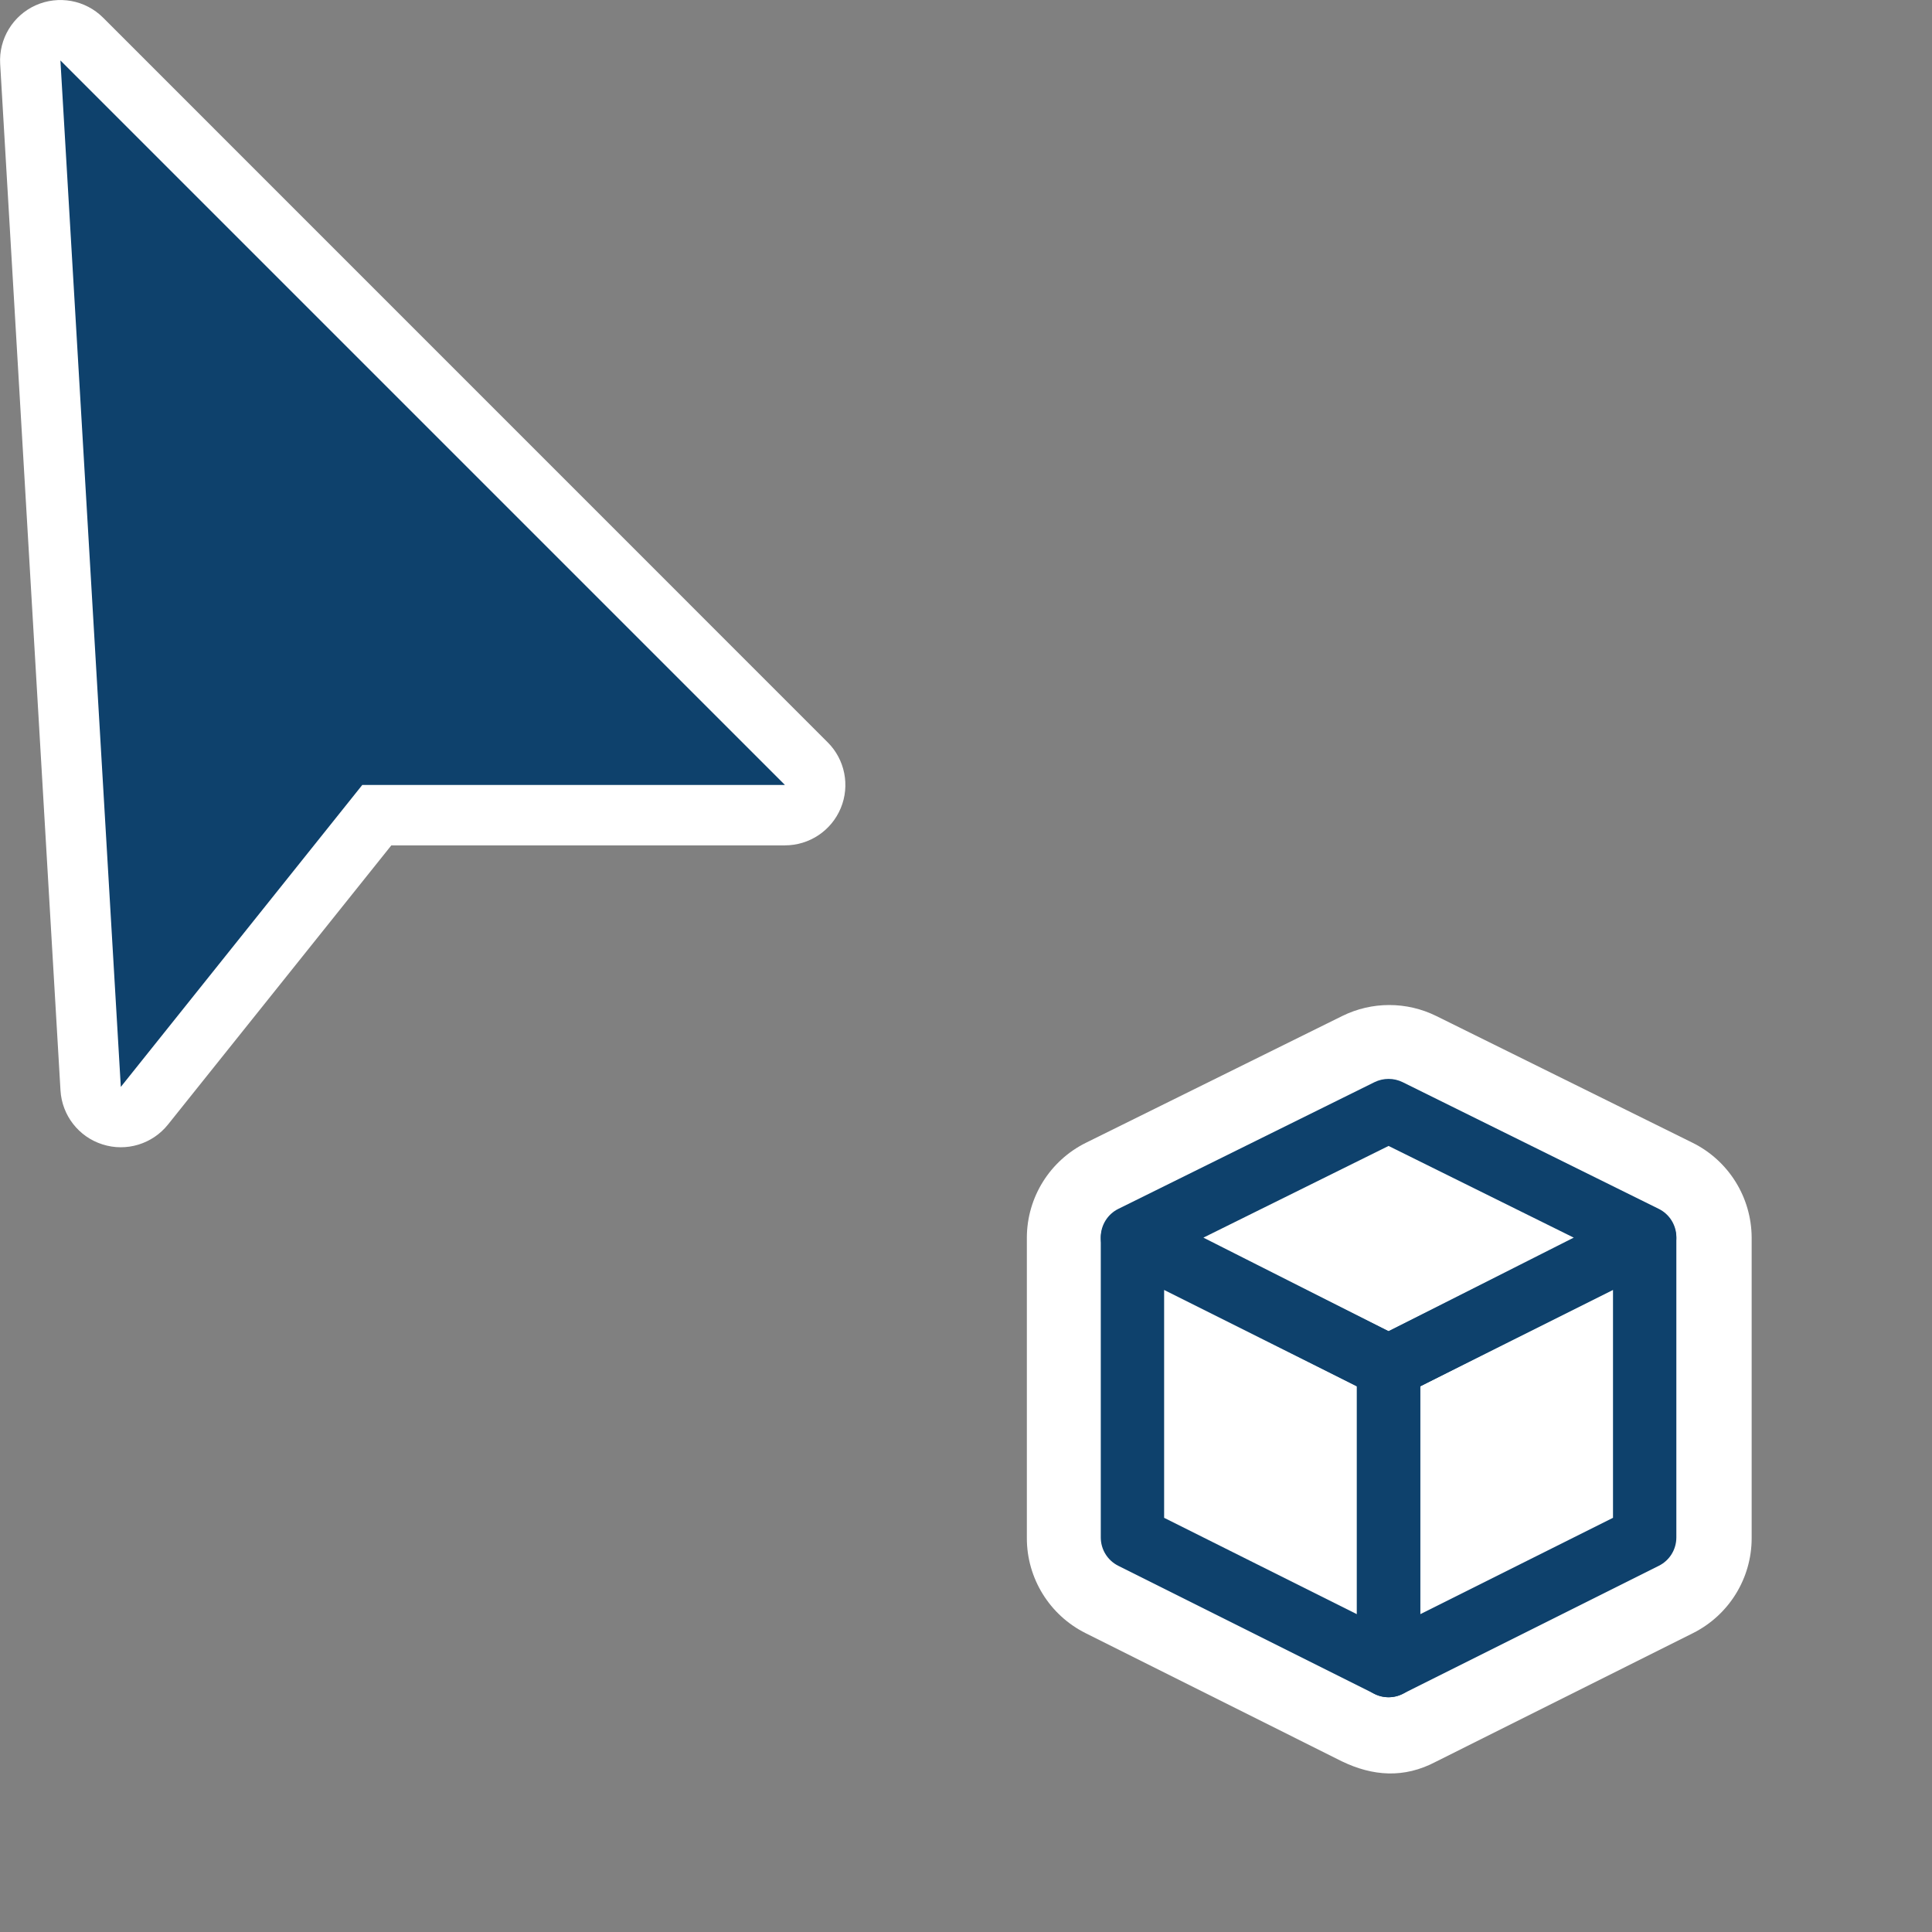 <?xml version="1.0" encoding="UTF-8" standalone="no"?>
<!DOCTYPE svg PUBLIC "-//W3C//DTD SVG 1.1//EN" "http://www.w3.org/Graphics/SVG/1.1/DTD/svg11.dtd">
<svg width="100%" height="100%" viewBox="0 0 32 32" version="1.1" xmlns="http://www.w3.org/2000/svg" xmlns:xlink="http://www.w3.org/1999/xlink" xml:space="preserve" xmlns:serif="http://www.serif.com/" style="fill-rule:evenodd;clip-rule:evenodd;stroke-linejoin:round;stroke-miterlimit:2;">
    <rect x="0" y="0" width="32" height="32" fill="#808080" stroke="none"/>
    <g id="part" transform="matrix(1.414,0,0,1.414,-5.988,-5.643)">
        <g transform="matrix(0.929,0,0,0.929,3.441,3.191)">
            <path d="M17.773,23.069C18.163,23.257 18.557,23.287 18.958,23.075L22.201,21.453C22.654,21.226 22.941,20.763 22.941,20.256L22.941,16.464C22.938,15.957 22.65,15.495 22.196,15.27L18.965,13.672C18.591,13.487 18.152,13.487 17.778,13.672L14.547,15.27C14.093,15.495 13.804,15.957 13.802,16.464L13.802,16.483L13.802,16.48L13.802,20.256C13.802,20.763 14.089,21.226 14.542,21.453L17.773,23.069Z" style="fill:white;"/>
        </g>
        <path d="M17.335,18.151C17.209,18.213 17.129,18.342 17.129,18.482C17.128,18.623 17.207,18.752 17.332,18.816L20.332,20.332C20.438,20.385 20.562,20.385 20.668,20.332L23.668,18.816C23.793,18.752 23.872,18.623 23.871,18.482C23.871,18.342 23.791,18.213 23.665,18.151L20.665,16.667C20.561,16.616 20.439,16.616 20.335,16.667L17.335,18.151ZM18.331,18.488L20.5,17.414L22.669,18.488L20.5,19.584L18.331,18.488Z" style="fill:rgb(14,65,108);"/>
        <path d="M17.666,18.168C17.551,18.11 17.414,18.116 17.305,18.184C17.195,18.252 17.129,18.371 17.129,18.5L17.129,22C17.129,22.141 17.208,22.269 17.334,22.332L20.334,23.832C20.449,23.89 20.586,23.884 20.695,23.816C20.805,23.748 20.871,23.629 20.871,23.5L20.871,20C20.871,19.859 20.792,19.731 20.666,19.668L17.666,18.168ZM17.871,19.101L20.129,20.23L20.129,22.899L17.871,21.77L17.871,19.101Z" style="fill:rgb(14,65,108);"/>
        <path d="M23.871,18.5C23.871,18.371 23.805,18.252 23.695,18.184C23.586,18.116 23.449,18.11 23.334,18.168L20.334,19.668C20.208,19.731 20.129,19.859 20.129,20L20.129,23.5C20.129,23.629 20.195,23.748 20.305,23.816C20.414,23.884 20.551,23.89 20.666,23.832L23.666,22.332C23.792,22.269 23.871,22.141 23.871,22L23.871,18.5ZM23.129,19.101L23.129,21.77L20.871,22.899L20.871,20.23L23.129,19.101Z" style="fill:rgb(14,65,108);"/>
    </g>
    <g id="pointer" transform="matrix(1.301,0,0,1.301,-2.114,-1.437)">
        <g transform="matrix(1,0,0,1,-1.875,-4.984)">
            <path d="M4.813,6.314C4.587,6.088 4.245,6.026 3.954,6.156C3.663,6.287 3.483,6.584 3.502,6.903L4.27,19.971C4.289,20.288 4.501,20.562 4.805,20.658C5.108,20.755 5.439,20.654 5.638,20.406L8.482,16.851C8.482,16.851 13.493,16.851 13.493,16.851C13.804,16.851 14.085,16.664 14.204,16.376C14.323,16.089 14.257,15.758 14.037,15.539L4.813,6.314Z" style="fill:white;"/>
        </g>
        <g transform="matrix(1,0,0,1,-1.875,-4.984)">
            <path d="M4.269,6.858L5.038,19.926L8.112,16.082L13.493,16.082L4.269,6.858Z" style="fill:rgb(14,65,108);"/>
        </g>
    </g>
</svg>
